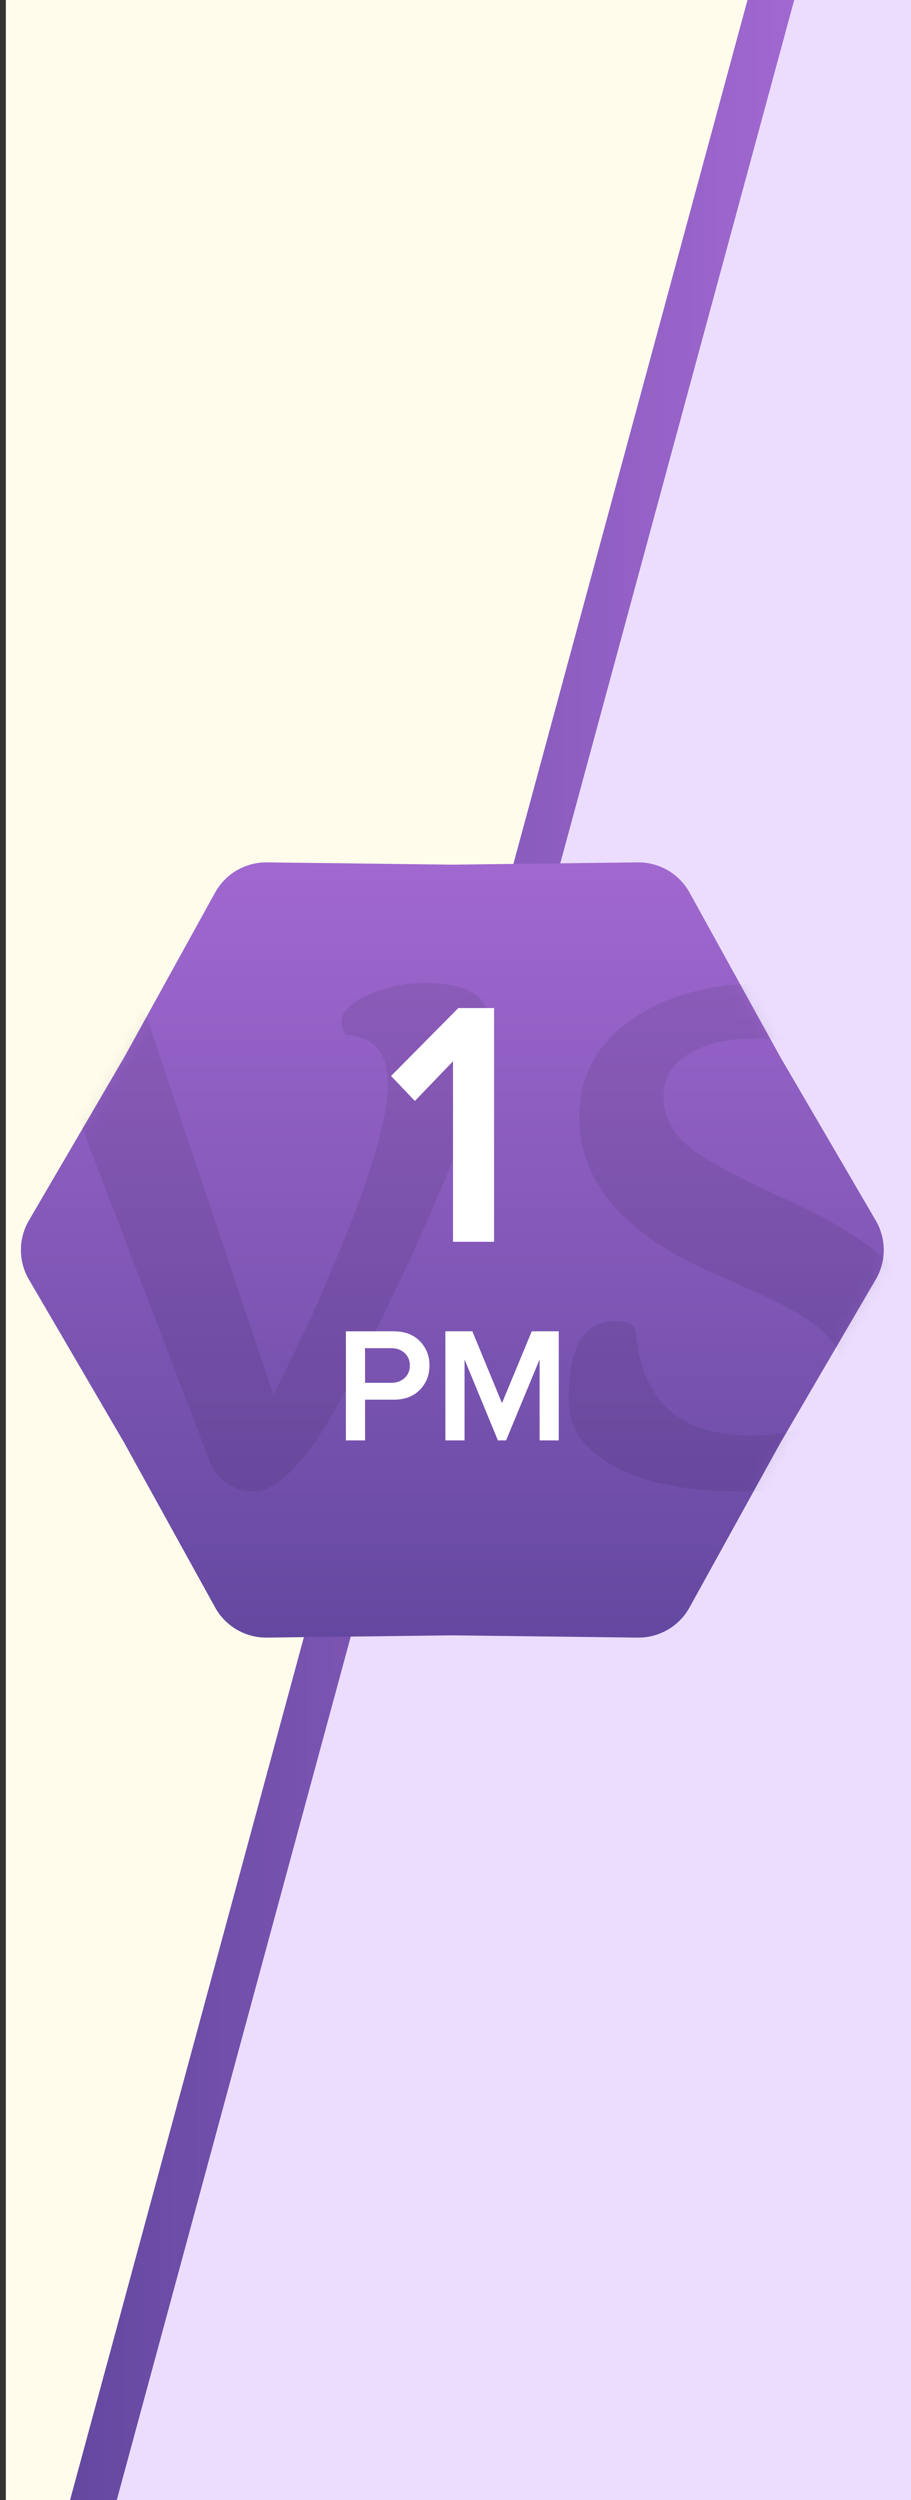 <svg width="78" height="214" viewBox="0 0 78 214" fill="none" xmlns="http://www.w3.org/2000/svg">
<rect x="0" y="0" width="78" height="214" fill="#333333" stroke="none"/>
<g clip-path="url(#clip0)">
<path d="M65.5 1.14441e-05L78 0V214H7.5L65.5 1.14441e-05Z" fill="#ECDDFE"/>
<path d="M0.5 0H66.5L7 214H0.5V0Z" fill="#FFFCEC"/>
<path d="M6 214L64 1.35976e-05L68 0L10 214H6Z" fill="url(#paint0_linear)"/>
<path d="M10.629 90.508L2.472 104.479C1.562 106.037 1.562 107.964 2.472 109.521L10.629 123.493L18.418 137.598C19.308 139.21 21.014 140.203 22.856 140.18L38.728 139.986L54.6 140.18C56.442 140.203 58.148 139.21 59.038 137.598L66.827 123.493L74.984 109.521C75.894 107.964 75.894 106.037 74.984 104.479L66.827 90.508L59.038 76.403C58.148 74.79 56.442 73.798 54.6 73.82L38.728 74.015L22.856 73.82C21.014 73.798 19.308 74.79 18.418 76.403L10.629 90.508Z" fill="url(#paint1_linear)"/>
<mask id="mask0" mask-type="alpha" maskUnits="userSpaceOnUse" x="1" y="73" width="75" height="68">
<path d="M10.629 90.508L2.472 104.479C1.562 106.037 1.562 107.964 2.472 109.521L10.629 123.493L18.418 137.598C19.308 139.21 21.014 140.203 22.856 140.18L38.728 139.986L54.6 140.18C56.442 140.203 58.148 139.21 59.038 137.598L66.827 123.493L74.984 109.521C75.894 107.964 75.894 106.037 74.984 104.479L66.827 90.508L59.038 76.403C58.148 74.79 56.442 73.798 54.6 73.82L38.728 74.015L22.856 73.82C21.014 73.798 19.308 74.79 18.418 76.403L10.629 90.508Z" fill="url(#paint2_linear)"/>
</mask>
<g mask="url(#mask0)">
<path d="M18.031 125.277C10.203 104.84 6.172 94.293 5.938 93.637C5.703 92.957 5.457 92.336 5.199 91.773C4.613 90.461 4.086 89.805 3.617 89.805C3.312 89.805 2.973 89.84 2.598 89.91C2.223 89.981 1.918 89.852 1.684 89.523C1.449 89.195 1.332 88.785 1.332 88.293C1.332 87.801 1.555 87.297 2 86.781C2.469 86.266 3.043 85.82 3.723 85.445C5.199 84.578 6.371 84.144 7.238 84.144C8.105 84.144 8.797 84.168 9.312 84.215C9.828 84.262 10.309 84.438 10.754 84.742C11.691 85.352 12.477 86.664 13.109 88.68L23.41 119.406C25.051 116.102 26.27 113.57 27.066 111.812L29.246 106.68C31.871 100.211 33.184 95.664 33.184 93.039V92.582C33.184 91.41 32.914 90.484 32.375 89.805C31.859 89.125 30.934 88.715 29.598 88.574C29.363 88.199 29.246 87.812 29.246 87.414C29.246 86.992 29.469 86.582 29.914 86.184C30.383 85.762 30.969 85.398 31.672 85.094C33.125 84.461 34.707 84.144 36.418 84.144C38.152 84.144 39.488 84.414 40.426 84.953C41.387 85.469 41.867 86.5 41.867 88.047C41.867 91.328 39.641 97.856 35.188 107.629L31.988 114.344C29.785 118.797 28.121 121.82 26.996 123.414C24.98 126.25 23.211 127.668 21.688 127.668C20.586 127.668 19.602 127.234 18.734 126.367C18.43 126.062 18.195 125.699 18.031 125.277ZM72.488 96.625C72.488 93.016 70.988 90.625 67.988 89.453C67.027 89.078 65.984 88.891 64.859 88.891C63.758 88.891 62.727 88.984 61.766 89.172C60.828 89.359 59.996 89.652 59.27 90.051C57.629 90.941 56.809 92.219 56.809 93.883C56.809 95.477 57.488 96.859 58.848 98.031C60.348 99.273 63.137 100.809 67.215 102.637C71.293 104.441 74.434 106.422 76.637 108.578C78.863 110.711 79.977 113.172 79.977 115.961C79.977 119.102 78.688 121.75 76.109 123.906C73.086 126.414 68.902 127.668 63.559 127.668C57.02 127.668 52.496 126.273 49.988 123.484C49.121 122.5 48.688 121.246 48.688 119.723C48.688 116.043 49.59 113.898 51.395 113.289C51.84 113.148 52.262 113.078 52.66 113.078C53.762 113.078 54.359 113.418 54.453 114.098C54.969 119.957 58.25 122.887 64.297 122.887C67.93 122.887 70.356 121.867 71.574 119.828C71.973 119.172 72.172 118.375 72.172 117.438C72.172 116.5 71.867 115.645 71.258 114.871C70.672 114.098 69.852 113.383 68.797 112.727C67.742 112.047 66.488 111.391 65.035 110.758L60.359 108.648C53.188 105.367 49.602 101.008 49.602 95.57C49.602 92.055 51.16 89.242 54.277 87.133C57.23 85.141 61.039 84.144 65.703 84.144C72.031 84.144 75.969 85.516 77.516 88.258C77.914 88.961 78.113 89.734 78.113 90.578C78.113 91.422 78.066 92.184 77.973 92.863C77.879 93.519 77.762 94.117 77.621 94.656C77.387 95.688 77.117 96.414 76.812 96.836C76.203 97.281 75.324 97.504 74.176 97.504C73.051 97.504 72.488 97.211 72.488 96.625Z" fill="black" fill-opacity="0.08"/>
</g>
<path d="M33.484 92.105L39.241 86.29H42.302V106.299H38.787V90.845L35.52 94.244L33.484 92.105ZM29.616 123.299V113.961H33.717C34.661 113.961 35.406 114.244 35.953 114.809C36.499 115.37 36.773 116.062 36.773 116.887C36.773 117.712 36.497 118.407 35.946 118.972C35.399 119.533 34.656 119.813 33.717 119.813H31.256V123.299H29.616ZM31.256 118.371H33.498C33.963 118.371 34.344 118.234 34.64 117.96C34.941 117.687 35.091 117.329 35.091 116.887C35.091 116.445 34.941 116.087 34.64 115.814C34.344 115.541 33.963 115.404 33.498 115.404H31.256V118.371ZM38.133 123.299V113.961H40.444L42.98 120.107L45.53 113.961H47.84V123.299H46.2V116.368L43.329 123.299H42.631L39.774 116.368V123.299H38.133Z" fill="white"/>
</g>
<defs>
<linearGradient id="paint0_linear" x1="6" y1="107" x2="68" y2="107" gradientUnits="userSpaceOnUse">
<stop stop-color="#6448A0"/>
<stop offset="1" stop-color="#A168D0"/>
</linearGradient>
<linearGradient id="paint1_linear" x1="38.728" y1="140.217" x2="38.728" y2="73.784" gradientUnits="userSpaceOnUse">
<stop stop-color="#6448A0"/>
<stop offset="1" stop-color="#A168D0"/>
</linearGradient>
<linearGradient id="paint2_linear" x1="38.728" y1="140.217" x2="38.728" y2="73.784" gradientUnits="userSpaceOnUse">
<stop stop-color="#6448A0"/>
<stop offset="1" stop-color="#A168D0"/>
</linearGradient>
<clipPath id="clip0">
<rect width="78" height="214" fill="white"/>
</clipPath>
</defs>
</svg>

